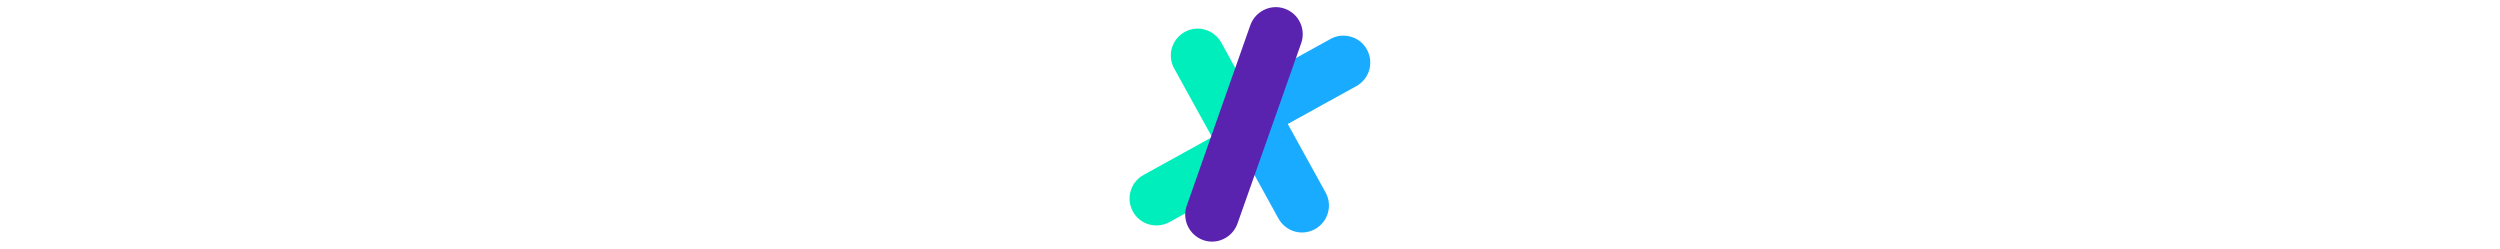 <?xml version="1.0" encoding="utf-8"?>
<!-- Generator: Adobe Illustrator 24.3.0, SVG Export Plug-In . SVG Version: 6.00 Build 0)  -->
<svg version="1.1" id="Layer_1" xmlns="http://www.w3.org/2000/svg" xmlns:xlink="http://www.w3.org/1999/xlink" x="0px" y="0px" height="16"
	 viewBox="0 0 160.9 157" style="enable-background:new 0 0 160.9 157;" xml:space="preserve">
<style type="text/css">
	.st0{fill:#00EEBC;}
	.st1{fill:#19ABFF;}
	.st2{fill:#5922AF;}
</style>
<g>
	<g>
		<g>
			<g>
				<path class="st0" d="M16.6,141.7c-4.2-1.2-7.9-4-10.1-8.1c-4.5-8.2-1.6-18.5,6.7-23.1l43.3-23.9L32.6,43.3
					C28,35.1,31,24.8,39.2,20.2s18.5-1.5,23.1,6.7l32.1,58.2c4.5,8.2,1.6,18.5-6.7,23.1l-58.2,32.1
					C25.4,142.5,20.8,142.9,16.6,141.7z"/>
				<path class="st1" d="M144.2,23.2c4.2,1.2,7.9,4,10.1,8.1c4.5,8.2,1.6,18.5-6.7,23.1l-43.3,23.9l23.9,43.3
					c4.5,8.2,1.6,18.5-6.7,23.1s-18.5,1.5-23.1-6.7L66.4,79.8c-4.5-8.2-1.6-18.5,6.7-23.1l58.2-32.1C135.4,22.3,140,22,144.2,23.2z"
					/>
				<path class="st2" d="M102.4,5.5c-4.4-1.6-9.1-1.2-13,0.7s-7.1,5.2-8.7,9.6L40.5,129.9c-3.1,8.8,1.5,18.5,10.3,21.7
					c4.4,1.6,9.1,1.2,13-0.7s7.1-5.2,8.7-9.6l40.3-114.1C115.9,18.3,111.2,8.6,102.4,5.5z"/>
			</g>
		</g>
	</g>
</g>
</svg>
